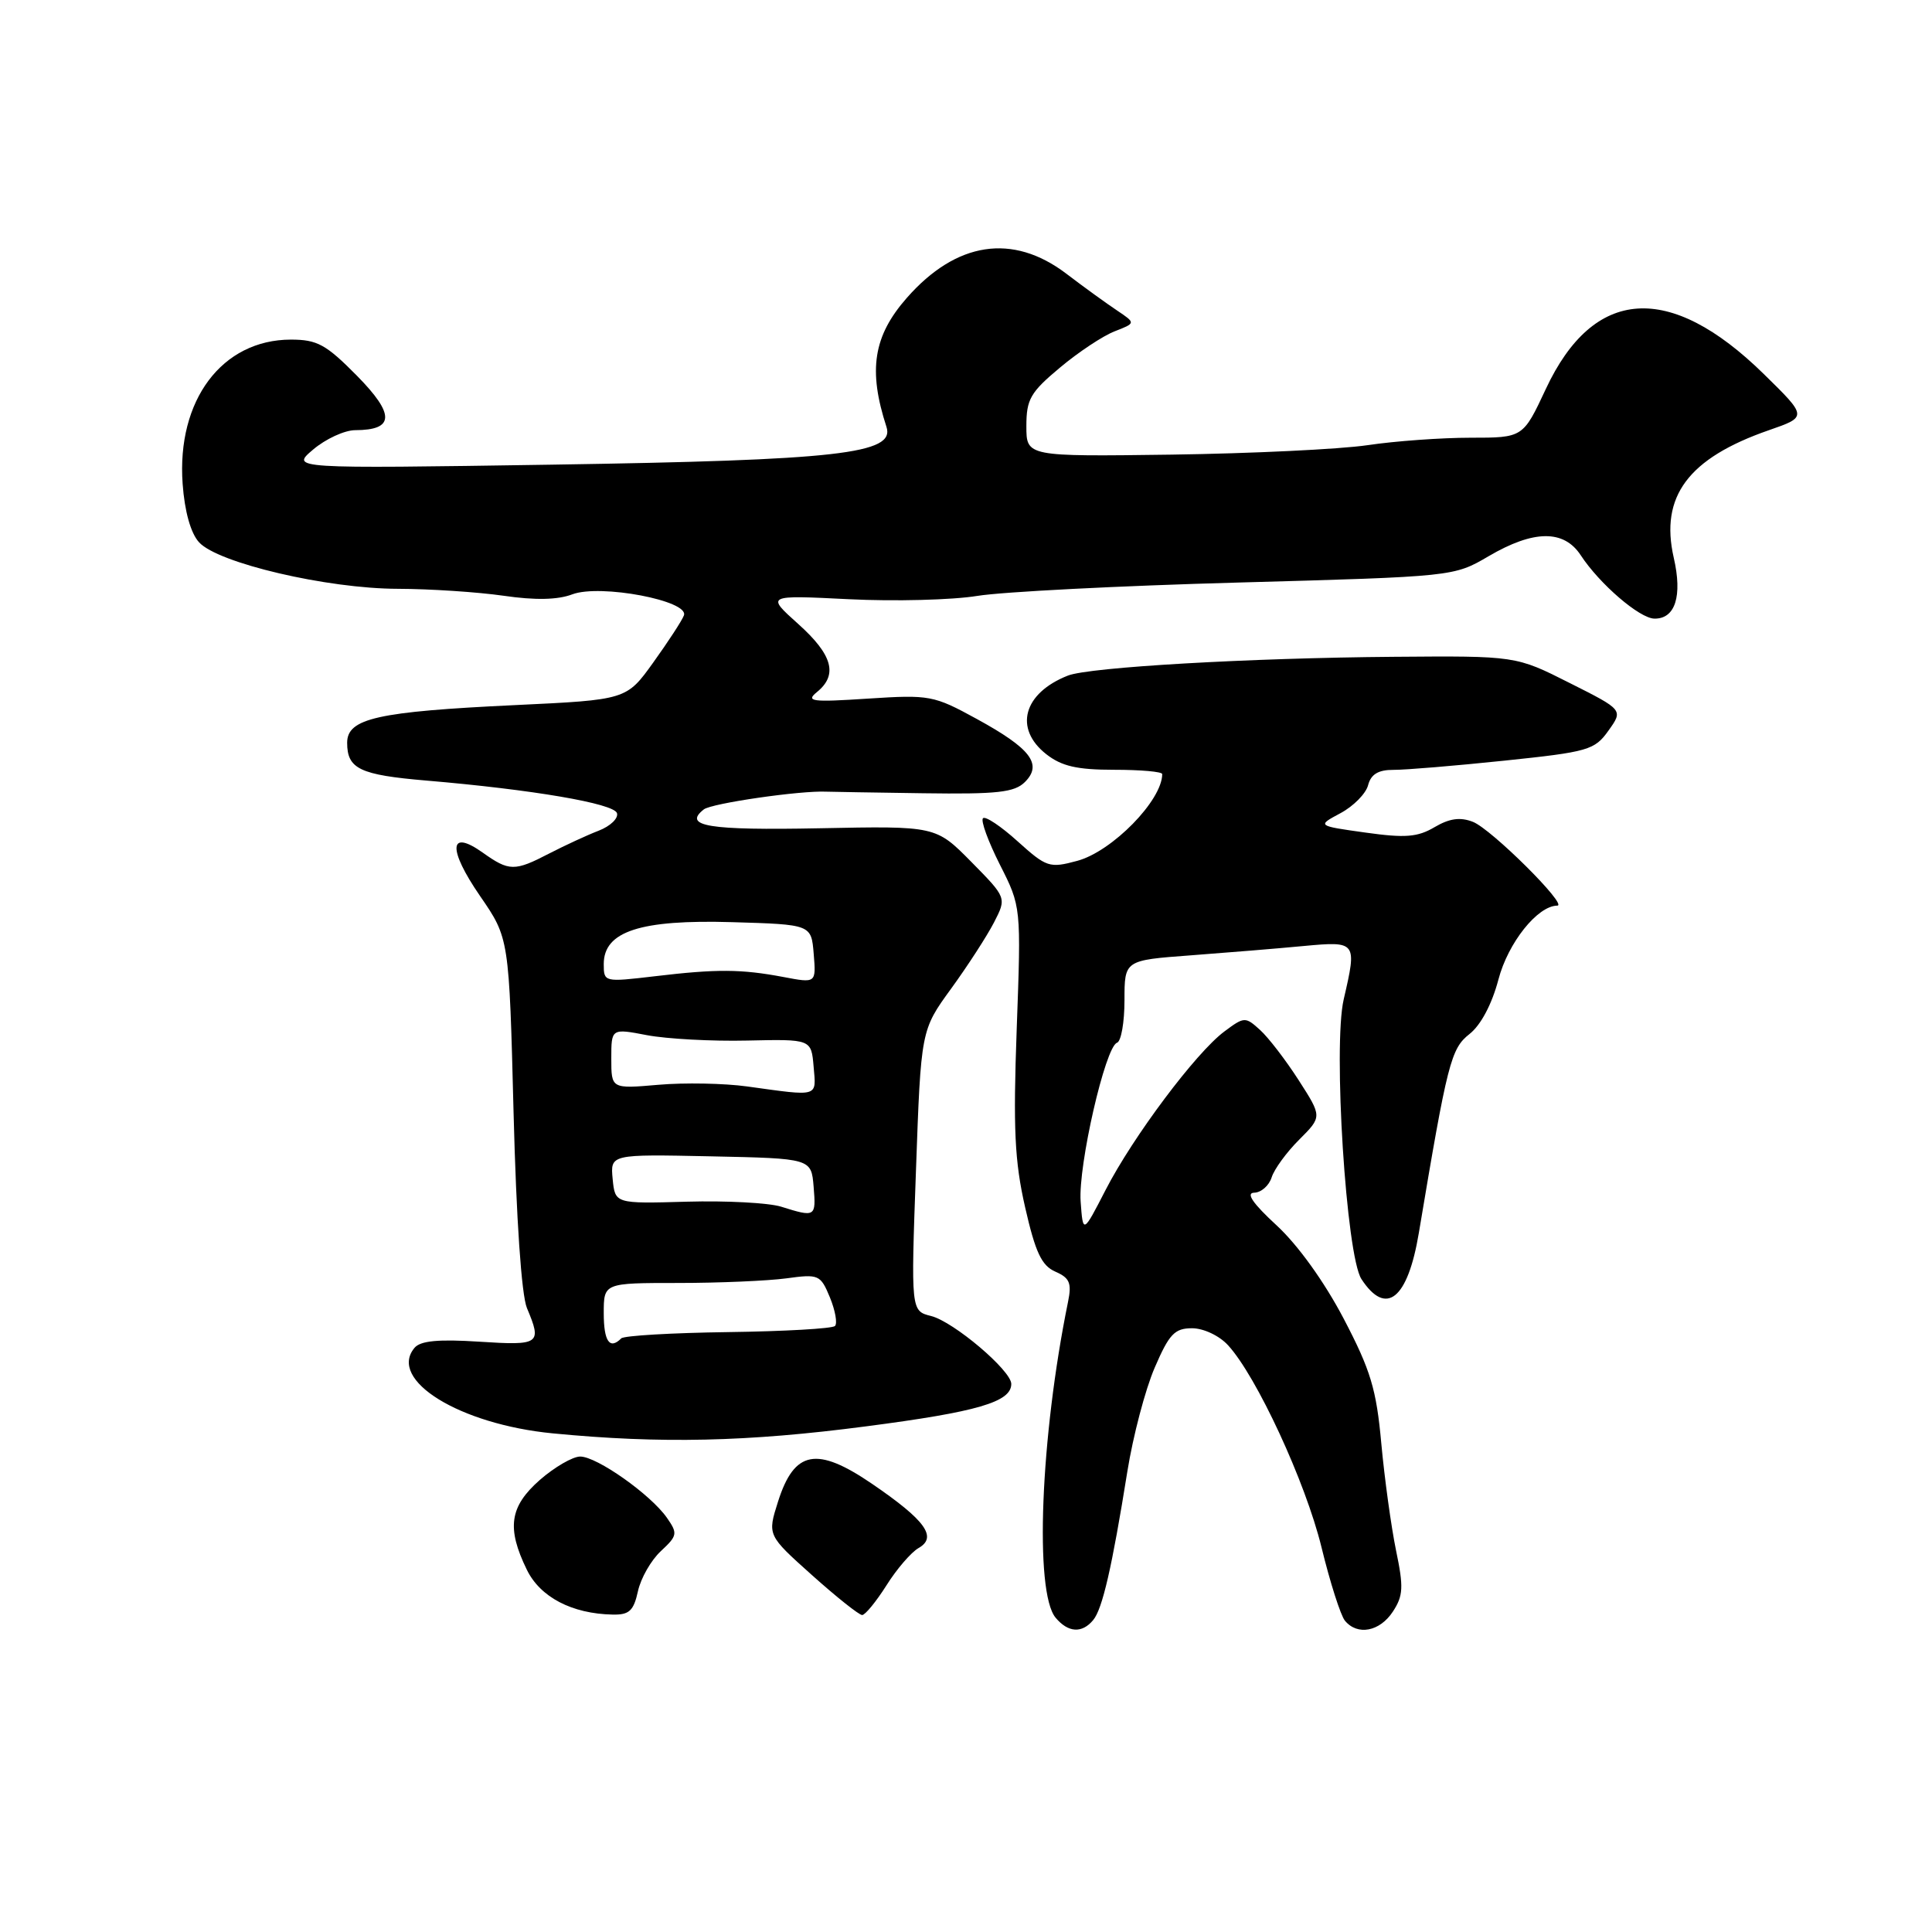 <?xml version="1.0" encoding="UTF-8" standalone="no"?>
<!DOCTYPE svg PUBLIC "-//W3C//DTD SVG 1.1//EN" "http://www.w3.org/Graphics/SVG/1.1/DTD/svg11.dtd" >
<svg xmlns="http://www.w3.org/2000/svg" xmlns:xlink="http://www.w3.org/1999/xlink" version="1.1" viewBox="0 0 256 256">
 <g >
 <path fill="currentColor"
d=" M 144.85 214.67 C 146.08 213.20 147.34 207.71 149.38 194.98 C 150.13 190.29 151.76 184.10 153.00 181.23 C 154.92 176.77 155.64 176.00 157.95 176.00 C 159.47 176.00 161.56 176.98 162.72 178.25 C 166.50 182.36 172.99 196.38 175.10 205.00 C 176.24 209.68 177.64 214.06 178.21 214.75 C 179.87 216.76 182.82 216.20 184.56 213.55 C 185.94 211.45 186.00 210.30 184.98 205.43 C 184.34 202.31 183.46 195.94 183.03 191.27 C 182.38 184.08 181.62 181.56 178.04 174.72 C 175.48 169.84 171.98 164.97 169.16 162.37 C 166.01 159.47 165.05 158.07 166.18 158.04 C 167.11 158.02 168.15 157.11 168.50 156.01 C 168.84 154.92 170.49 152.66 172.16 151.00 C 175.19 147.97 175.19 147.97 172.08 143.13 C 170.37 140.47 168.07 137.47 166.96 136.47 C 165.01 134.70 164.87 134.71 162.23 136.68 C 158.47 139.48 150.12 150.63 146.50 157.67 C 143.50 163.50 143.50 163.50 143.19 159.20 C 142.85 154.45 146.46 138.69 148.01 138.17 C 148.56 137.98 149.00 135.45 149.00 132.53 C 149.00 127.24 149.00 127.24 157.75 126.59 C 162.56 126.23 169.31 125.68 172.75 125.35 C 179.77 124.70 179.82 124.77 178.05 132.41 C 176.61 138.58 178.38 166.41 180.40 169.49 C 183.66 174.47 186.53 172.17 188.00 163.39 C 191.79 140.75 192.25 138.95 194.72 137.01 C 196.22 135.83 197.69 133.05 198.55 129.79 C 199.82 124.93 203.73 120.02 206.35 120.00 C 207.82 120.00 197.61 109.85 195.17 108.90 C 193.49 108.24 192.06 108.44 190.09 109.60 C 187.84 110.93 186.20 111.06 180.93 110.32 C 174.50 109.42 174.50 109.42 177.62 107.75 C 179.34 106.83 180.99 105.16 181.28 104.04 C 181.66 102.59 182.63 102.00 184.66 102.01 C 186.22 102.02 192.83 101.47 199.34 100.79 C 210.46 99.63 211.30 99.39 213.13 96.81 C 215.09 94.07 215.09 94.07 207.97 90.49 C 200.86 86.90 200.86 86.90 184.68 87.03 C 165.61 87.18 144.33 88.40 141.50 89.52 C 135.60 91.84 134.31 96.53 138.63 99.93 C 140.67 101.53 142.71 102.00 147.63 102.00 C 151.14 102.00 154.00 102.25 154.00 102.57 C 154.00 106.05 147.36 112.83 142.73 114.07 C 139.06 115.06 138.67 114.93 134.84 111.48 C 132.63 109.48 130.56 108.10 130.25 108.42 C 129.93 108.74 130.94 111.50 132.49 114.57 C 135.31 120.14 135.31 120.14 134.72 136.32 C 134.24 149.56 134.44 153.86 135.84 160.00 C 137.20 165.96 138.02 167.70 139.84 168.50 C 141.74 169.33 142.03 170.02 141.52 172.50 C 137.86 190.42 137.05 210.95 139.87 214.35 C 141.53 216.34 143.37 216.46 144.85 214.67 Z  M 84.53 210.85 C 84.91 209.11 86.28 206.72 87.58 205.52 C 89.77 203.48 89.82 203.19 88.36 201.10 C 86.20 198.02 79.09 193.00 76.88 193.00 C 75.89 193.00 73.48 194.40 71.53 196.10 C 67.52 199.63 67.11 202.47 69.81 208.00 C 71.58 211.63 75.78 213.83 81.17 213.94 C 83.37 213.99 83.96 213.45 84.53 210.85 Z  M 117.46 210.07 C 118.82 207.90 120.74 205.68 121.72 205.12 C 124.24 203.68 122.62 201.44 115.56 196.62 C 108.22 191.61 105.25 192.17 103.09 198.98 C 101.68 203.42 101.68 203.42 107.59 208.71 C 110.84 211.62 113.83 214.00 114.24 214.00 C 114.64 214.00 116.09 212.23 117.46 210.07 Z  M 114.75 189.00 C 129.52 187.08 134.00 185.77 134.00 183.38 C 134.00 181.60 126.36 175.13 123.38 174.38 C 120.70 173.71 120.70 173.71 121.37 155.10 C 122.03 136.50 122.03 136.50 126.03 131.00 C 128.23 127.97 130.78 124.03 131.71 122.23 C 133.39 118.96 133.39 118.96 128.70 114.20 C 124.00 109.44 124.00 109.44 108.58 109.75 C 93.89 110.04 90.43 109.48 93.26 107.25 C 94.29 106.44 106.08 104.73 109.50 104.90 C 110.05 104.92 115.82 105.02 122.33 105.11 C 132.15 105.25 134.43 105.00 135.81 103.62 C 138.17 101.26 136.57 99.17 129.42 95.26 C 123.72 92.14 123.19 92.04 115.00 92.57 C 107.55 93.06 106.72 92.95 108.25 91.70 C 111.06 89.42 110.33 86.77 105.77 82.68 C 101.50 78.85 101.50 78.85 112.50 79.40 C 118.55 79.70 126.20 79.50 129.50 78.96 C 132.80 78.42 148.36 77.62 164.07 77.19 C 192.64 76.40 192.64 76.40 197.25 73.70 C 203.22 70.20 207.22 70.16 209.46 73.58 C 211.95 77.38 217.25 81.94 219.21 81.97 C 221.98 82.02 222.95 78.98 221.78 73.90 C 219.93 65.78 223.70 60.72 234.37 57.01 C 239.50 55.23 239.50 55.23 233.69 49.54 C 221.23 37.33 211.16 38.02 204.84 51.52 C 201.81 58.00 201.81 58.00 194.85 58.00 C 191.02 58.00 184.87 58.44 181.19 58.99 C 177.51 59.53 165.84 60.09 155.25 60.24 C 136.00 60.50 136.00 60.50 136.00 56.46 C 136.00 52.91 136.53 51.98 140.45 48.71 C 142.89 46.66 146.15 44.50 147.70 43.90 C 150.50 42.81 150.50 42.81 148.03 41.15 C 146.66 40.24 143.62 38.04 141.27 36.25 C 134.18 30.87 126.71 32.01 120.16 39.47 C 115.72 44.52 115.01 49.03 117.46 56.56 C 118.63 60.13 111.14 60.98 73.11 61.57 C 38.50 62.10 38.50 62.10 41.50 59.56 C 43.15 58.16 45.65 57.01 47.05 57.00 C 52.28 56.99 52.36 54.93 47.30 49.79 C 43.20 45.64 42.04 45.00 38.54 45.00 C 29.42 45.01 23.40 53.03 24.20 64.11 C 24.46 67.75 25.27 70.65 26.37 71.85 C 28.86 74.61 43.33 78.00 52.71 78.02 C 57.00 78.03 63.30 78.45 66.73 78.94 C 70.91 79.55 73.90 79.49 75.84 78.75 C 79.54 77.36 91.37 79.60 90.62 81.55 C 90.36 82.24 88.53 85.04 86.57 87.77 C 83.01 92.73 83.01 92.73 68.25 93.43 C 50.02 94.29 46.00 95.19 46.00 98.42 C 46.00 101.88 47.67 102.68 56.50 103.43 C 70.54 104.62 81.32 106.46 81.75 107.74 C 81.97 108.42 80.88 109.47 79.33 110.07 C 77.77 110.67 74.84 112.03 72.80 113.08 C 68.18 115.48 67.47 115.47 63.97 112.98 C 59.47 109.78 59.31 112.48 63.62 118.74 C 67.46 124.32 67.46 124.32 68.05 147.41 C 68.41 161.53 69.10 171.59 69.82 173.32 C 71.83 178.10 71.55 178.30 63.50 177.78 C 58.07 177.43 55.70 177.66 54.92 178.60 C 51.38 182.86 60.89 188.73 73.26 189.93 C 87.54 191.31 99.02 191.06 114.75 189.00 Z  M 80.00 174.00 C 80.00 170.00 80.00 170.00 89.86 170.00 C 95.28 170.00 101.73 169.72 104.19 169.39 C 108.49 168.80 108.72 168.90 109.97 171.92 C 110.68 173.65 110.98 175.35 110.64 175.70 C 110.29 176.05 103.92 176.41 96.49 176.51 C 89.06 176.61 82.68 176.98 82.32 177.34 C 80.79 178.88 80.00 177.75 80.00 174.00 Z  M 103.50 159.89 C 101.85 159.38 96.22 159.08 91.00 159.23 C 81.50 159.50 81.50 159.50 81.18 156.22 C 80.87 152.94 80.87 152.94 94.18 153.22 C 107.50 153.50 107.50 153.50 107.81 157.25 C 108.14 161.27 108.06 161.32 103.50 159.89 Z  M 99.00 143.96 C 95.97 143.54 90.69 143.44 87.25 143.74 C 81.00 144.28 81.00 144.28 81.00 140.27 C 81.00 136.26 81.00 136.26 85.75 137.17 C 88.36 137.66 94.33 137.99 99.00 137.88 C 107.50 137.69 107.50 137.69 107.81 141.35 C 108.16 145.42 108.60 145.29 99.00 143.96 Z  M 80.00 127.74 C 80.00 123.41 84.84 121.83 97.00 122.19 C 107.50 122.50 107.50 122.50 107.82 126.39 C 108.14 130.28 108.14 130.28 103.82 129.46 C 98.21 128.40 94.97 128.38 86.75 129.36 C 80.05 130.15 80.00 130.14 80.00 127.74 Z "/>
</g>
</svg>